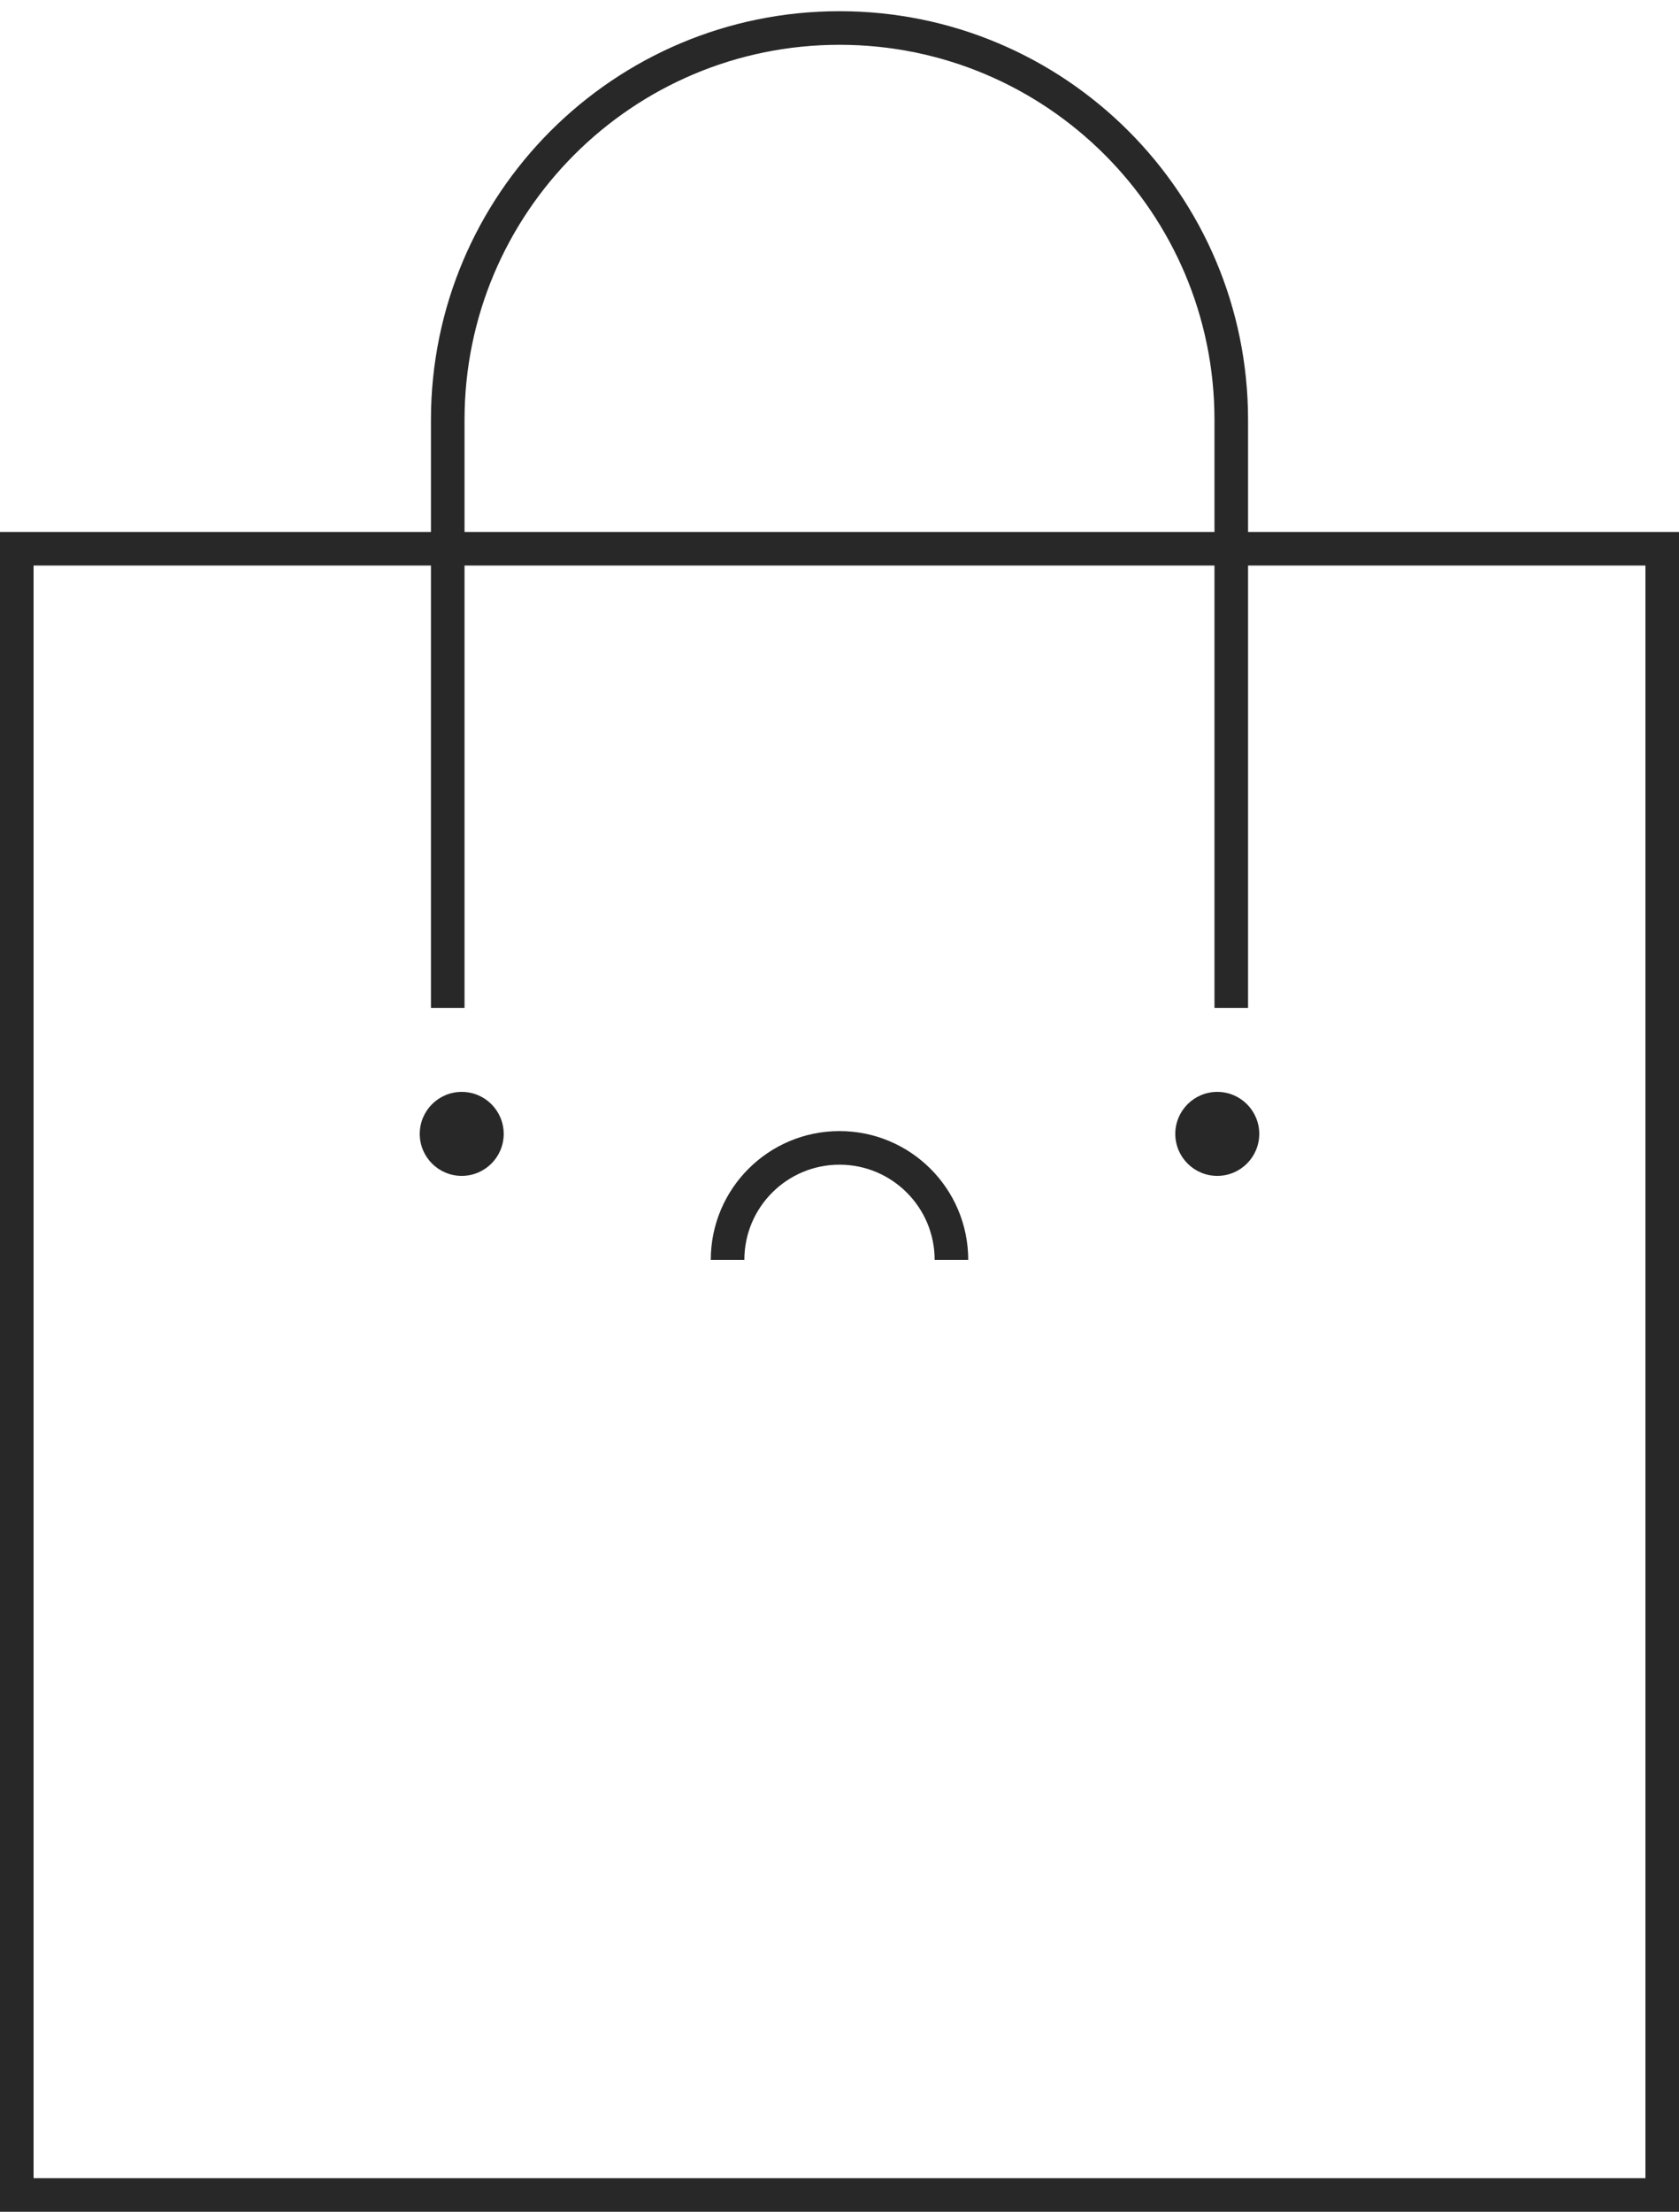 <svg width="60" height="79" viewBox="0 0 60 79" fill="none" xmlns="http://www.w3.org/2000/svg">
<path d="M0.6 19.6H59.4V78.4H0.6V19.6Z" stroke="#282829" stroke-width="1.2"/>
<path d="M44 36V15C44 7.268 37.732 1 30 1V1C22.268 1 16 7.268 16 15V36" stroke="#282829" stroke-width="1.2"/>
<circle cx="16.5" cy="40.5" r="1.5" fill="#282829"/>
<circle cx="43.5" cy="40.5" r="1.5" fill="#282829"/>
<path d="M34 45C34 42.791 32.209 41 30 41C27.791 41 26 42.791 26 45" stroke="#282829" stroke-width="1.2"/>
</svg>
